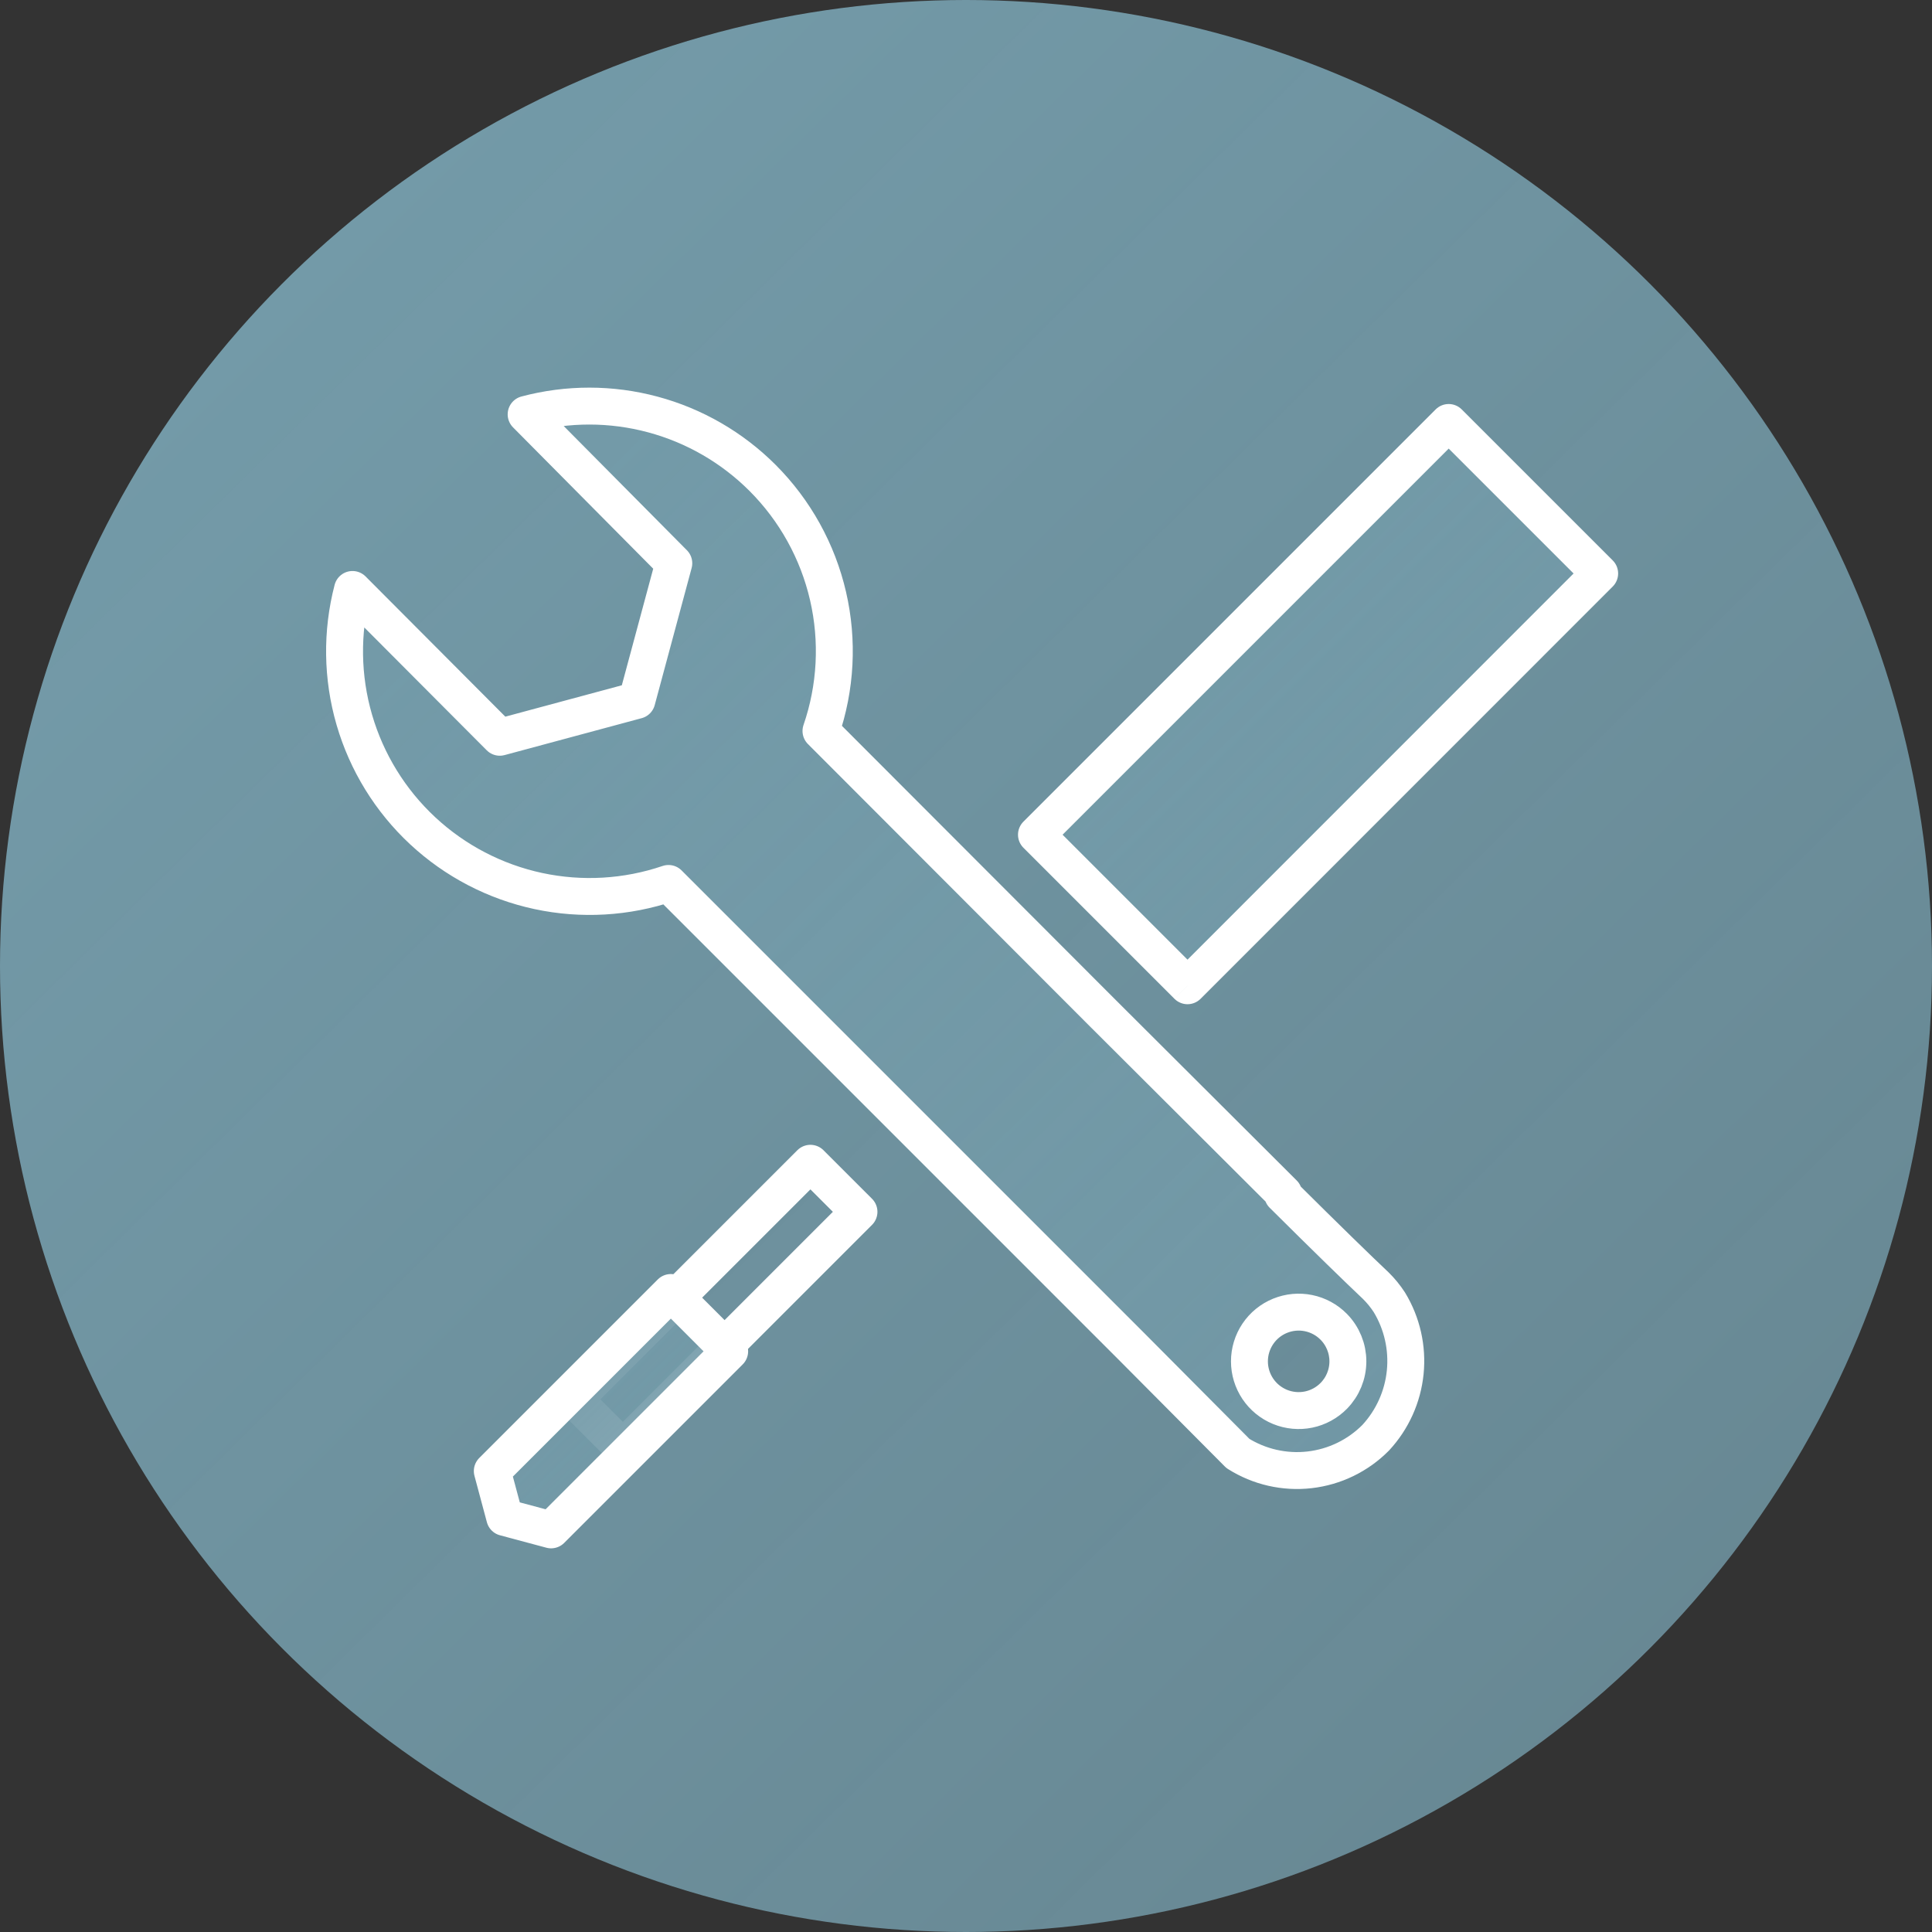 <svg width="157" height="157" viewBox="0 0 157 157" fill="none" xmlns="http://www.w3.org/2000/svg">
<rect x="0" y="0" width="157" height="157" fill="#333333" stroke="none"/>
<circle cx="78.5" cy="78.5" r="78.5" fill="url(#paint0_linear)"/>
<path d="M69.803 98.476L65.857 94.531L46.668 113.719L50.614 117.665L69.803 98.476Z" stroke="white" stroke-width="3" stroke-linecap="round" stroke-linejoin="round"/>
<path d="M59.295 109.812L54.515 105.032L42.765 116.782L40.005 119.542L41.015 123.312L44.785 124.322L44.825 124.282L59.295 109.812Z" fill="url(#paint1_linear)" stroke="white" stroke-width="3" stroke-linecap="round" stroke-linejoin="round"/>
<path fill-rule="evenodd" clip-rule="evenodd" d="M117.725 34.332L129.995 46.602L96.501 80.106L84.226 67.831L87.545 64.512L117.725 34.332Z" fill="url(#paint2_linear)"/>
<path d="M129.995 46.602L131.056 47.663C131.641 47.077 131.641 46.127 131.056 45.542L129.995 46.602ZM117.725 34.332L118.786 33.272C118.504 32.99 118.123 32.832 117.725 32.832C117.327 32.832 116.946 32.99 116.664 33.272L117.725 34.332ZM96.501 80.106L95.44 81.166C95.722 81.447 96.103 81.606 96.501 81.606C96.899 81.605 97.28 81.447 97.562 81.166L96.501 80.106ZM84.226 67.831L83.166 66.77C82.884 67.052 82.726 67.433 82.726 67.831C82.726 68.229 82.884 68.61 83.166 68.892L84.226 67.831ZM87.545 64.512L88.606 65.573L87.545 64.512ZM131.056 45.542L118.786 33.272L116.664 35.393L128.934 47.663L131.056 45.542ZM97.562 81.166L131.056 47.663L128.934 45.542L95.44 79.045L97.562 81.166ZM97.561 79.045L85.287 66.77L83.166 68.892L95.44 81.166L97.561 79.045ZM86.484 63.452L83.166 66.77L85.287 68.892L88.606 65.573L86.484 63.452ZM116.664 33.272L86.484 63.452L88.606 65.573L118.786 35.393L116.664 33.272Z" fill="white"/>
<path d="M61.965 38.832C59.496 36.364 56.422 34.587 53.05 33.682C49.679 32.776 46.128 32.773 42.755 33.672L54.755 45.772L51.755 56.912L40.615 59.912L28.645 47.902C27.737 51.382 27.788 55.043 28.793 58.496C29.798 61.949 31.719 65.065 34.352 67.515C36.985 69.964 40.232 71.655 43.748 72.409C47.265 73.162 50.92 72.949 54.325 71.792L91.925 109.392L100.595 118.112C102.328 119.206 104.384 119.676 106.42 119.443C108.457 119.21 110.353 118.289 111.795 116.832C113.15 115.368 113.991 113.503 114.192 111.518C114.392 109.534 113.94 107.538 112.905 105.832C112.585 105.34 112.213 104.884 111.795 104.472C110.405 103.162 107.795 100.622 104.235 97.082L104.315 96.992L89.645 82.362L89.475 82.192L66.715 59.402C67.93 55.873 68.129 52.073 67.289 48.436C66.449 44.8 64.604 41.472 61.965 38.832ZM108.385 113.432C107.828 113.998 107.116 114.386 106.338 114.546C105.56 114.705 104.753 114.63 104.018 114.329C103.283 114.028 102.654 113.516 102.212 112.857C101.77 112.197 101.533 111.421 101.533 110.627C101.533 109.833 101.77 109.057 102.212 108.398C102.654 107.739 103.283 107.226 104.018 106.926C104.753 106.625 105.56 106.549 106.338 106.709C107.116 106.869 107.828 107.256 108.385 107.822C109.121 108.571 109.533 109.578 109.533 110.627C109.533 111.677 109.121 112.684 108.385 113.432Z" fill="url(#paint3_linear)" stroke="white" stroke-width="3" stroke-linecap="round" stroke-linejoin="round"/>
<defs>
<linearGradient id="paint0_linear" x1="46.083" y1="-5.02942e-07" x2="204.826" y2="161.094" gradientUnits="userSpaceOnUse">
<stop stop-color="#739AA8"/>
<stop offset="1" stop-color="#739AA8" stop-opacity="0.76"/>
</linearGradient>
<linearGradient id="paint1_linear" x1="45.667" y1="105.032" x2="65.171" y2="124.826" gradientUnits="userSpaceOnUse">
<stop stop-color="#739AA8"/>
<stop offset="1" stop-color="#739AA8" stop-opacity="0.76"/>
</linearGradient>
<linearGradient id="paint2_linear" x1="97.66" y1="34.332" x2="143.942" y2="81.295" gradientUnits="userSpaceOnUse">
<stop stop-color="#739AA8"/>
<stop offset="1" stop-color="#739AA8" stop-opacity="0.76"/>
</linearGradient>
<linearGradient id="paint3_linear" x1="53.313" y1="33" x2="140.778" y2="121.491" gradientUnits="userSpaceOnUse">
<stop stop-color="#739AA8"/>
<stop offset="1" stop-color="#739AA8" stop-opacity="0.76"/>
</linearGradient>
</defs>
</svg>
